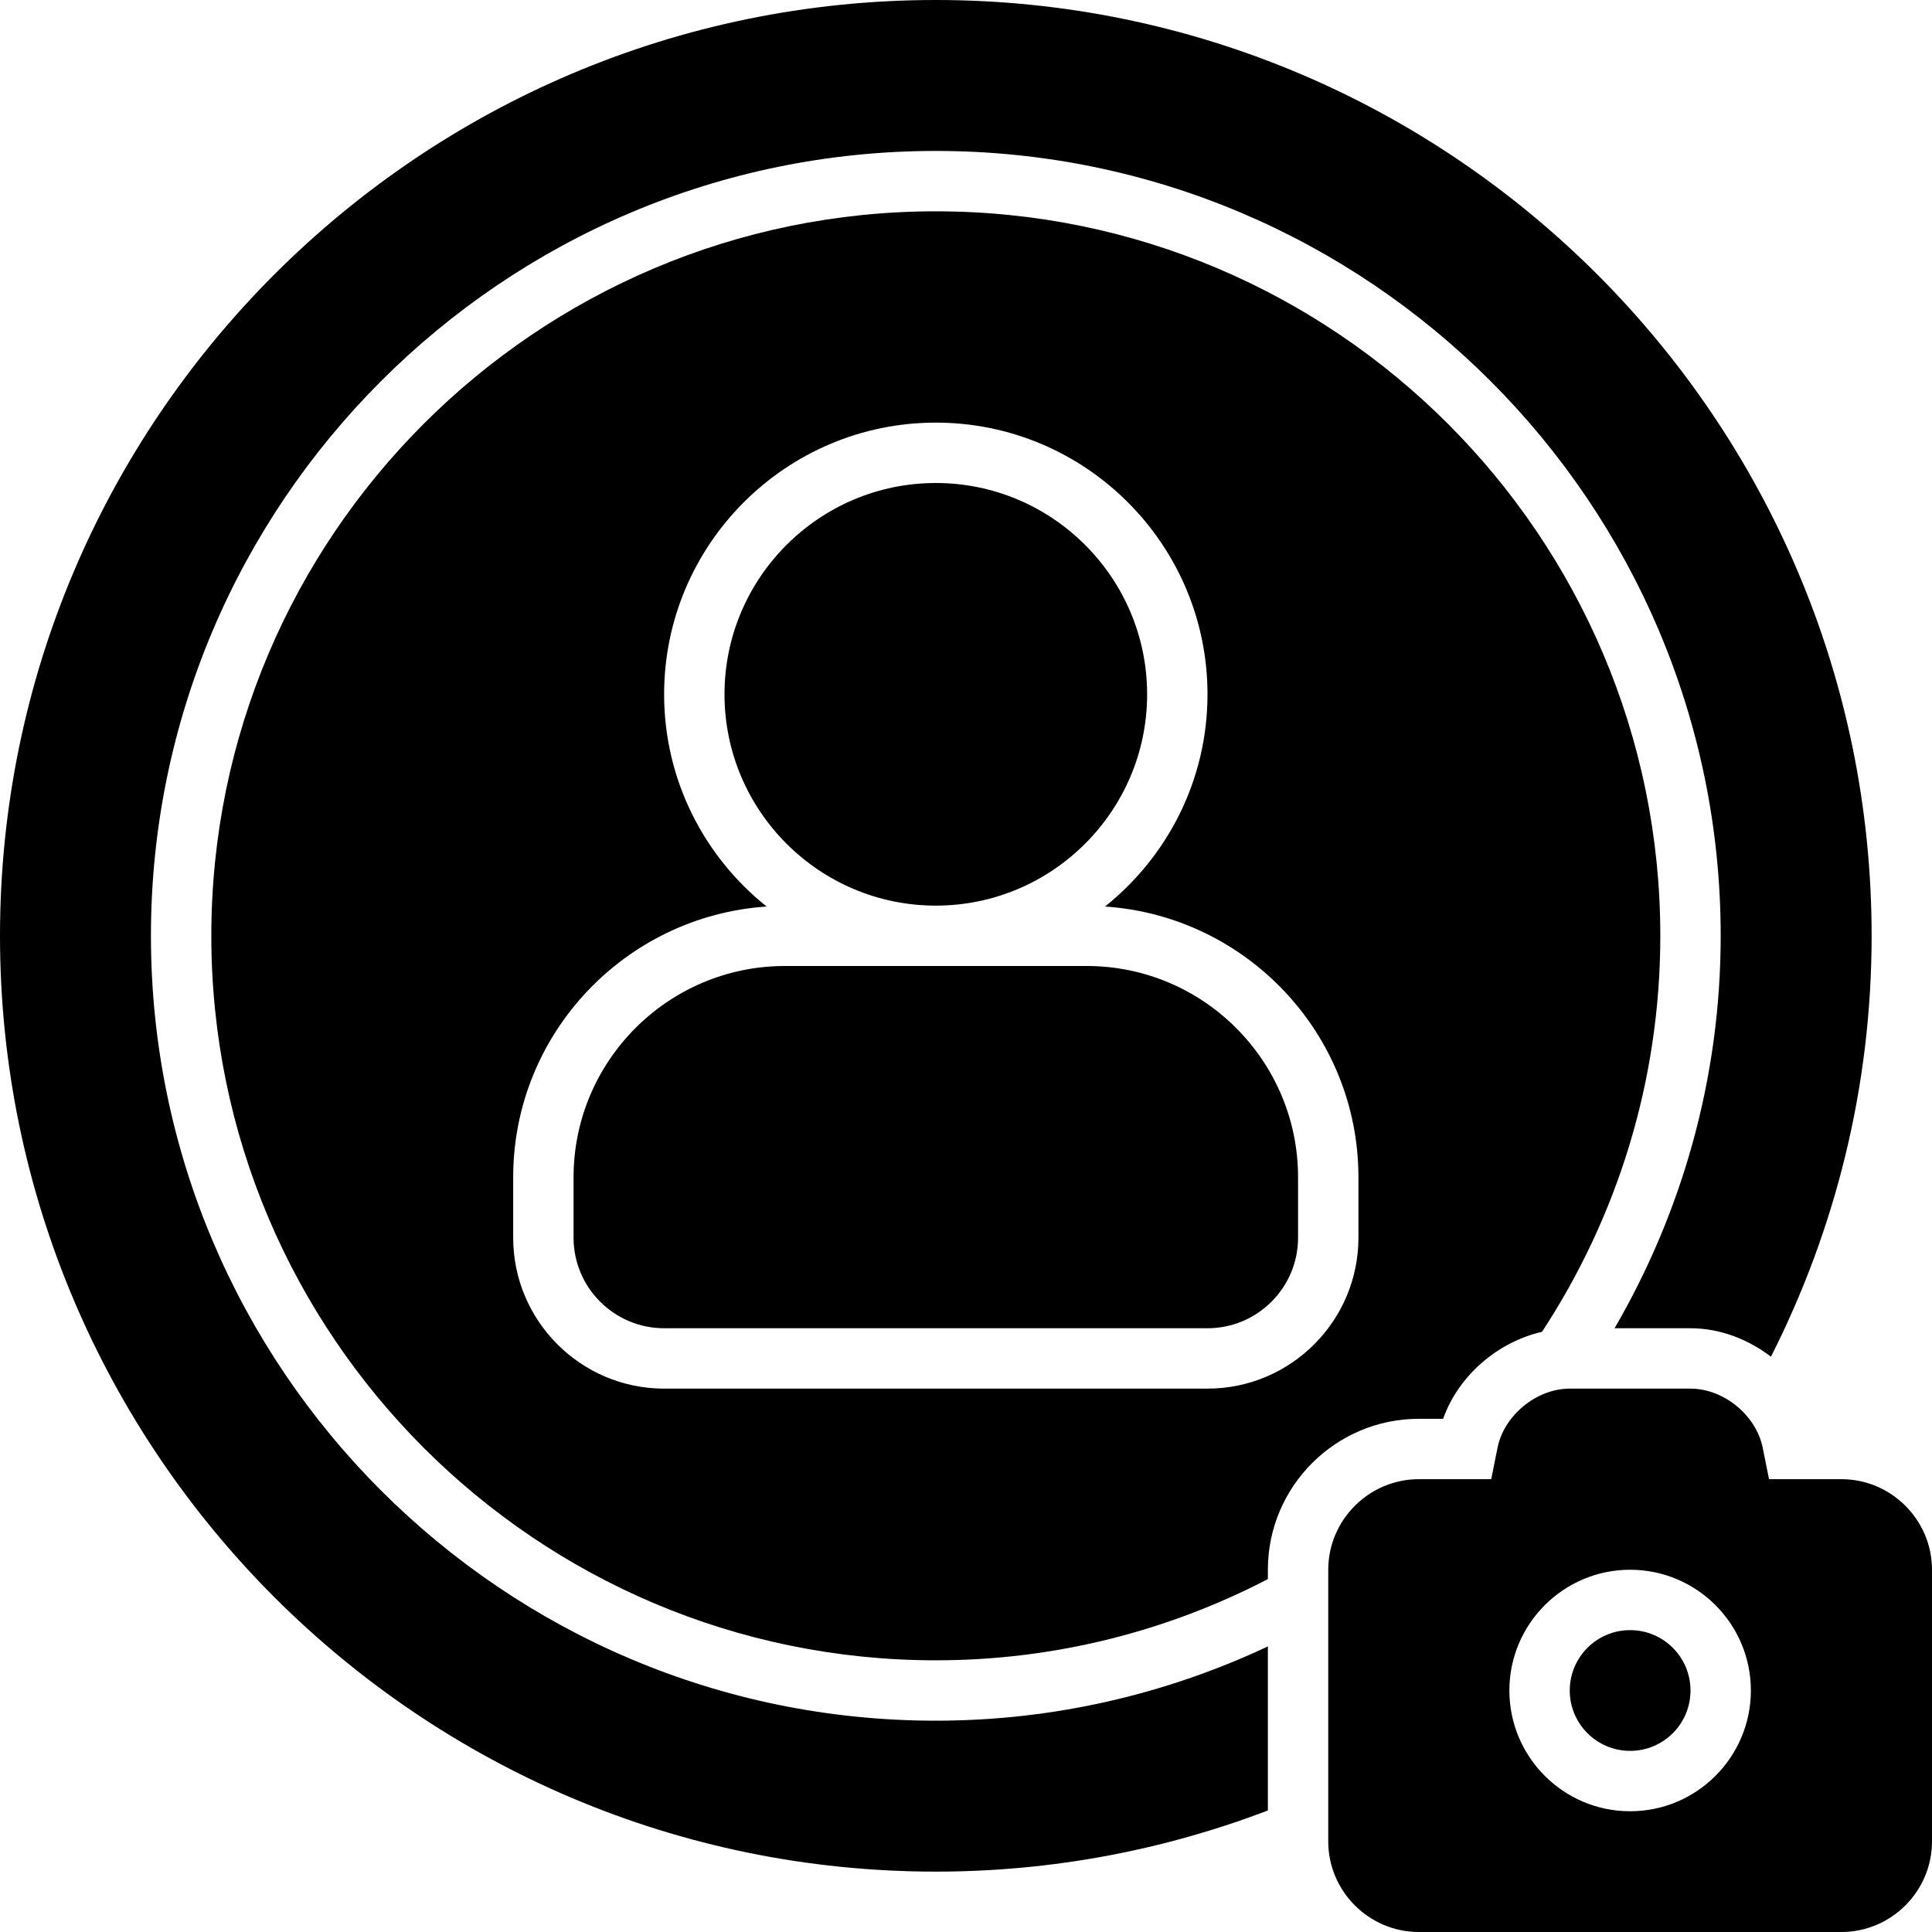 <svg height="512" viewBox="0 0 64 64" width="512" xmlns="http://www.w3.org/2000/svg"><g id="_x32_9_Change_Picture"><g><path d="m31 30c3.859 0 7-3.141 7-7s-3.141-7-7-7-7 3.141-7 7 3.141 7 7 7z"/><path d="m36 32h-10c-3.859 0-7 3.141-7 7v2c0 1.654 1.346 3 3 3h18c1.654 0 3-1.346 3-3v-2c0-3.859-3.141-7-7-7z"/><circle cx="54" cy="56" r="2"/><path d="m61 49h-2.399l-.208-1.039c-.216-1.078-1.293-1.961-2.393-1.961h-4c-1.1 0-2.177.883-2.393 1.961l-.208 1.039h-2.399c-1.65 0-3 1.35-3 3v9c0 1.65 1.35 3 3 3h14c1.65 0 3-1.35 3-3v-9c0-1.65-1.35-3-3-3zm-7 11c-2.206 0-4-1.794-4-4s1.794-4 4-4 4 1.794 4 4-1.794 4-4 4z"/><path d="m5 31c0-14.337 11.663-26 26-26s26 11.663 26 26c0 4.737-1.291 9.171-3.515 13h2.515c.968 0 1.902.359 2.665.943 2.124-4.195 3.335-8.928 3.335-13.943 0-17.094-13.906-31-31-31s-31 13.906-31 31 13.906 31 31 31c3.874 0 7.579-.722 11-2.025v-5.435c-3.344 1.57-7.067 2.46-11 2.46-14.337 0-26-11.663-26-26z"/><path d="m47.804 47c.511-1.43 1.8-2.542 3.277-2.882 2.474-3.773 3.919-8.279 3.919-13.118 0-13.233-10.767-24-24-24s-24 10.767-24 24 10.767 24 24 24c3.965 0 7.702-.979 11-2.69v-.31c0-2.757 2.243-5 5-5zm-2.804-6c0 2.757-2.243 5-5 5h-18c-2.757 0-5-2.243-5-5v-2c0-4.759 3.715-8.656 8.396-8.97-2.066-1.65-3.396-4.185-3.396-7.03 0-4.963 4.037-9 9-9s9 4.037 9 9c0 2.845-1.33 5.38-3.396 7.03 4.681.314 8.396 4.211 8.396 8.97z"/></g></g></svg>